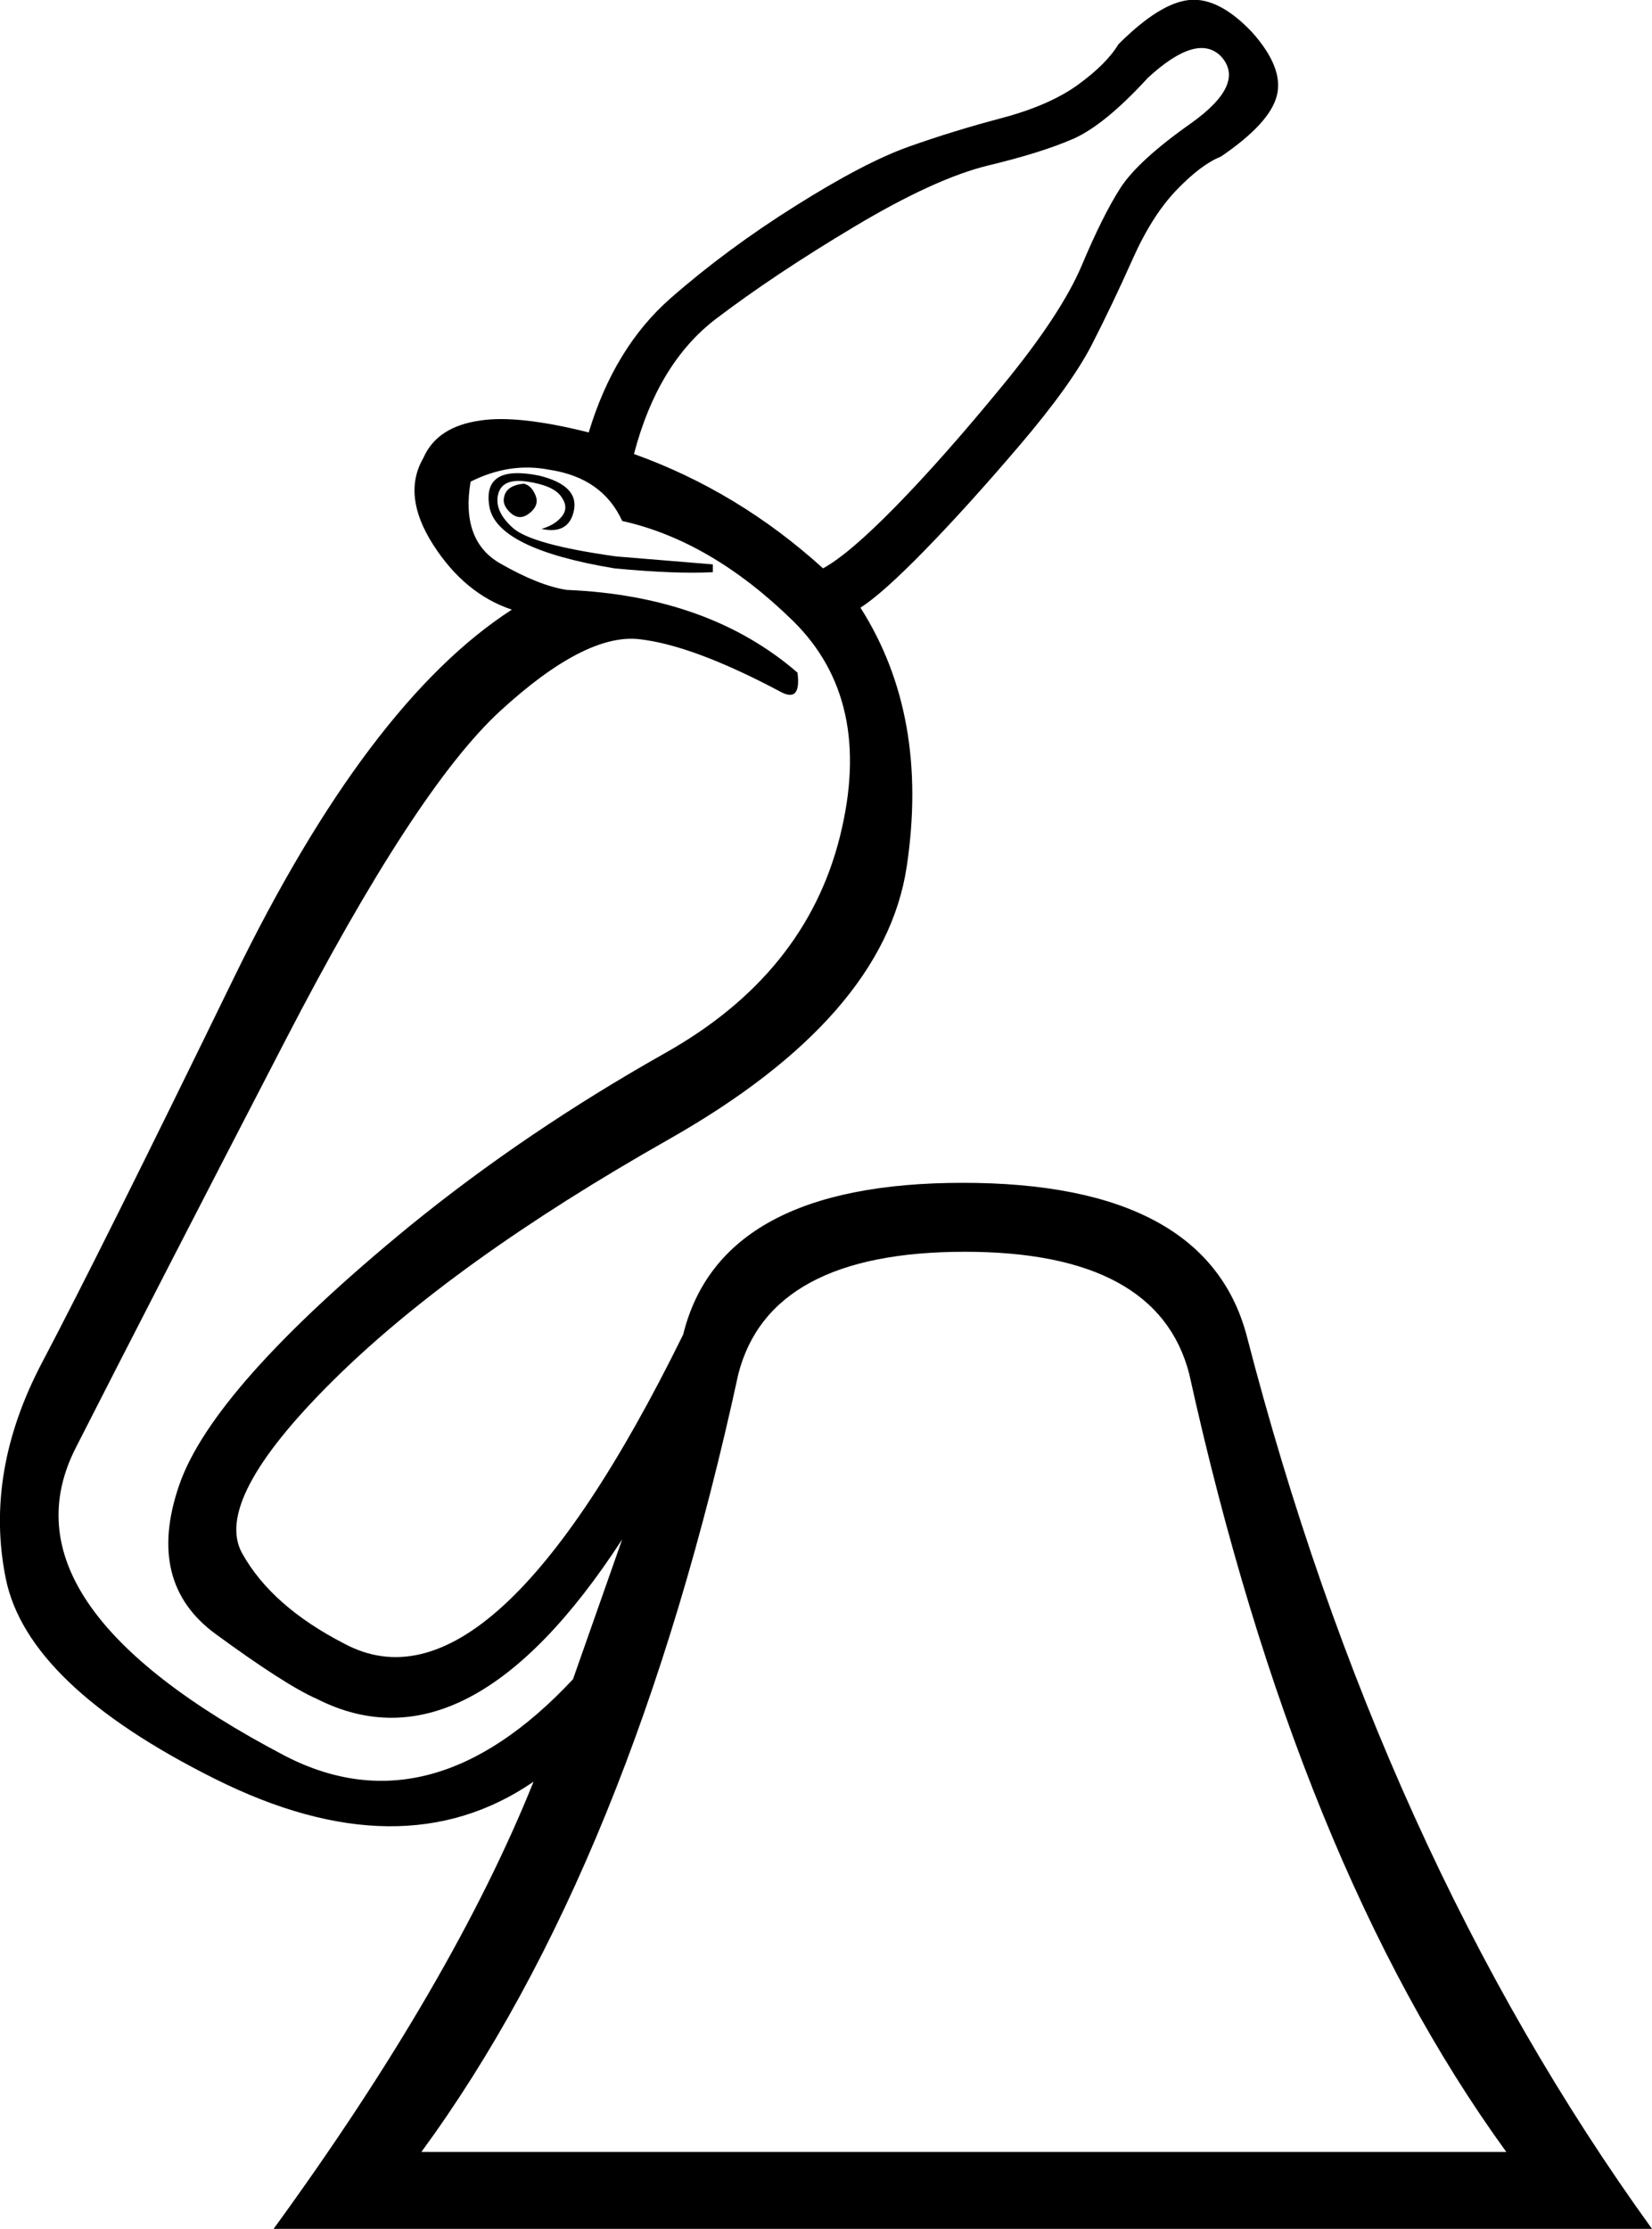 <?xml version='1.0' encoding ='UTF-8' standalone='yes'?>
<svg width='13.326' height='17.973' xmlns:inkscape='http://www.inkscape.org/namespaces/inkscape'>
<path style='fill:#000000; stroke:none' d=' M 4.225 3.9  Q 4.288 3.915 4.32 3.995  Q 4.352 4.074 4.272 4.138  Q 4.193 4.201 4.121 4.138  Q 4.05 4.074 4.066 4.011  Q 4.082 3.915 4.225 3.9  Z  M 5.75 4.614  Q 5.448 4.63 4.955 4.583  Q 4.002 4.424 3.947 4.082  Q 3.891 3.741 4.352 3.836  Q 4.669 3.915 4.63 4.114  Q 4.59 4.313 4.368 4.265  Q 4.479 4.233 4.534 4.162  Q 4.59 4.09 4.526 4.003  Q 4.463 3.915 4.256 3.884  Q 4.05 3.852 4.018 3.987  Q 3.986 4.122 4.137 4.257  Q 4.288 4.392 4.971 4.487  L 5.75 4.551  L 5.75 4.614  Z  M 6.639 4.583  Q 6.846 4.471 7.227 4.082  Q 7.608 3.693 8.084 3.113  Q 8.561 2.533 8.728 2.136  Q 8.895 1.739 9.037 1.517  Q 9.18 1.295 9.609 0.993  Q 10.054 0.675 9.848 0.453  Q 9.657 0.262 9.26 0.627  Q 8.91 1.009 8.656 1.12  Q 8.402 1.231 7.973 1.334  Q 7.544 1.438 6.893 1.827  Q 6.242 2.216 5.773 2.573  Q 5.305 2.931 5.114 3.661  Q 5.956 3.963 6.639 4.583  Z  M 5.019 12.413  Q 3.78 14.319 2.557 13.7  Q 2.303 13.589 1.739 13.176  Q 1.175 12.763 1.445 11.977  Q 1.715 11.19 3.303 9.888  Q 4.241 9.125 5.368 8.49  Q 6.496 7.855 6.774 6.751  Q 7.052 5.647 6.393 5.003  Q 5.734 4.36 5.019 4.201  Q 4.86 3.852 4.431 3.788  Q 4.113 3.725 3.796 3.884  Q 3.716 4.36 4.034 4.543  Q 4.352 4.725 4.574 4.757  Q 5.718 4.805 6.433 5.424  Q 6.464 5.663 6.305 5.583  Q 5.591 5.202 5.154 5.154  Q 4.717 5.107 4.034 5.734  Q 3.351 6.362 2.303 8.387  Q 1.254 10.412 0.611 11.675  Q -0.032 12.938 2.303 14.161  Q 3.478 14.764 4.622 13.541  L 5.019 12.413  Z  M 7.767 9.538  Q 9.721 9.538 10.054 10.761  Q 11.134 14.939 13.326 17.973  L 2.207 17.973  Q 3.653 15.987 4.304 14.367  Q 3.24 15.098 1.731 14.343  Q 0.222 13.589 0.047 12.731  Q -0.128 11.873 0.341 10.984  Q 0.81 10.094 1.89 7.878  Q 2.97 5.663 4.129 4.916  Q 3.748 4.789 3.494 4.392  Q 3.24 3.995 3.415 3.693  Q 3.526 3.439 3.875 3.391  Q 4.177 3.344 4.749 3.487  Q 4.955 2.804 5.408 2.406  Q 5.861 2.009 6.417 1.66  Q 6.973 1.31 7.33 1.183  Q 7.687 1.056 8.077 0.953  Q 8.466 0.85 8.696 0.683  Q 8.926 0.516 9.022 0.357  Q 9.355 0.024 9.593 0  Q 9.832 -0.024 10.102 0.262  Q 10.356 0.548 10.3 0.77  Q 10.245 0.993 9.848 1.263  Q 9.689 1.326 9.49 1.533  Q 9.292 1.739 9.133 2.097  Q 8.974 2.454 8.807 2.78  Q 8.64 3.105 8.219 3.598  Q 7.799 4.09 7.457 4.44  Q 7.116 4.789 6.941 4.9  Q 7.497 5.774 7.314 6.989  Q 7.131 8.204 5.392 9.189  Q 3.653 10.174 2.684 11.135  Q 1.715 12.096 1.953 12.525  Q 2.191 12.953 2.779 13.255  Q 3.971 13.891 5.511 10.761  Q 5.813 9.538 7.767 9.538  Z  M 12.151 17.353  Q 10.467 15.034 9.593 11.079  Q 9.339 10.094 7.783 10.094  Q 6.21 10.094 5.956 11.079  Q 5.098 15.034 3.399 17.353  L 12.151 17.353  Z '/></svg>
